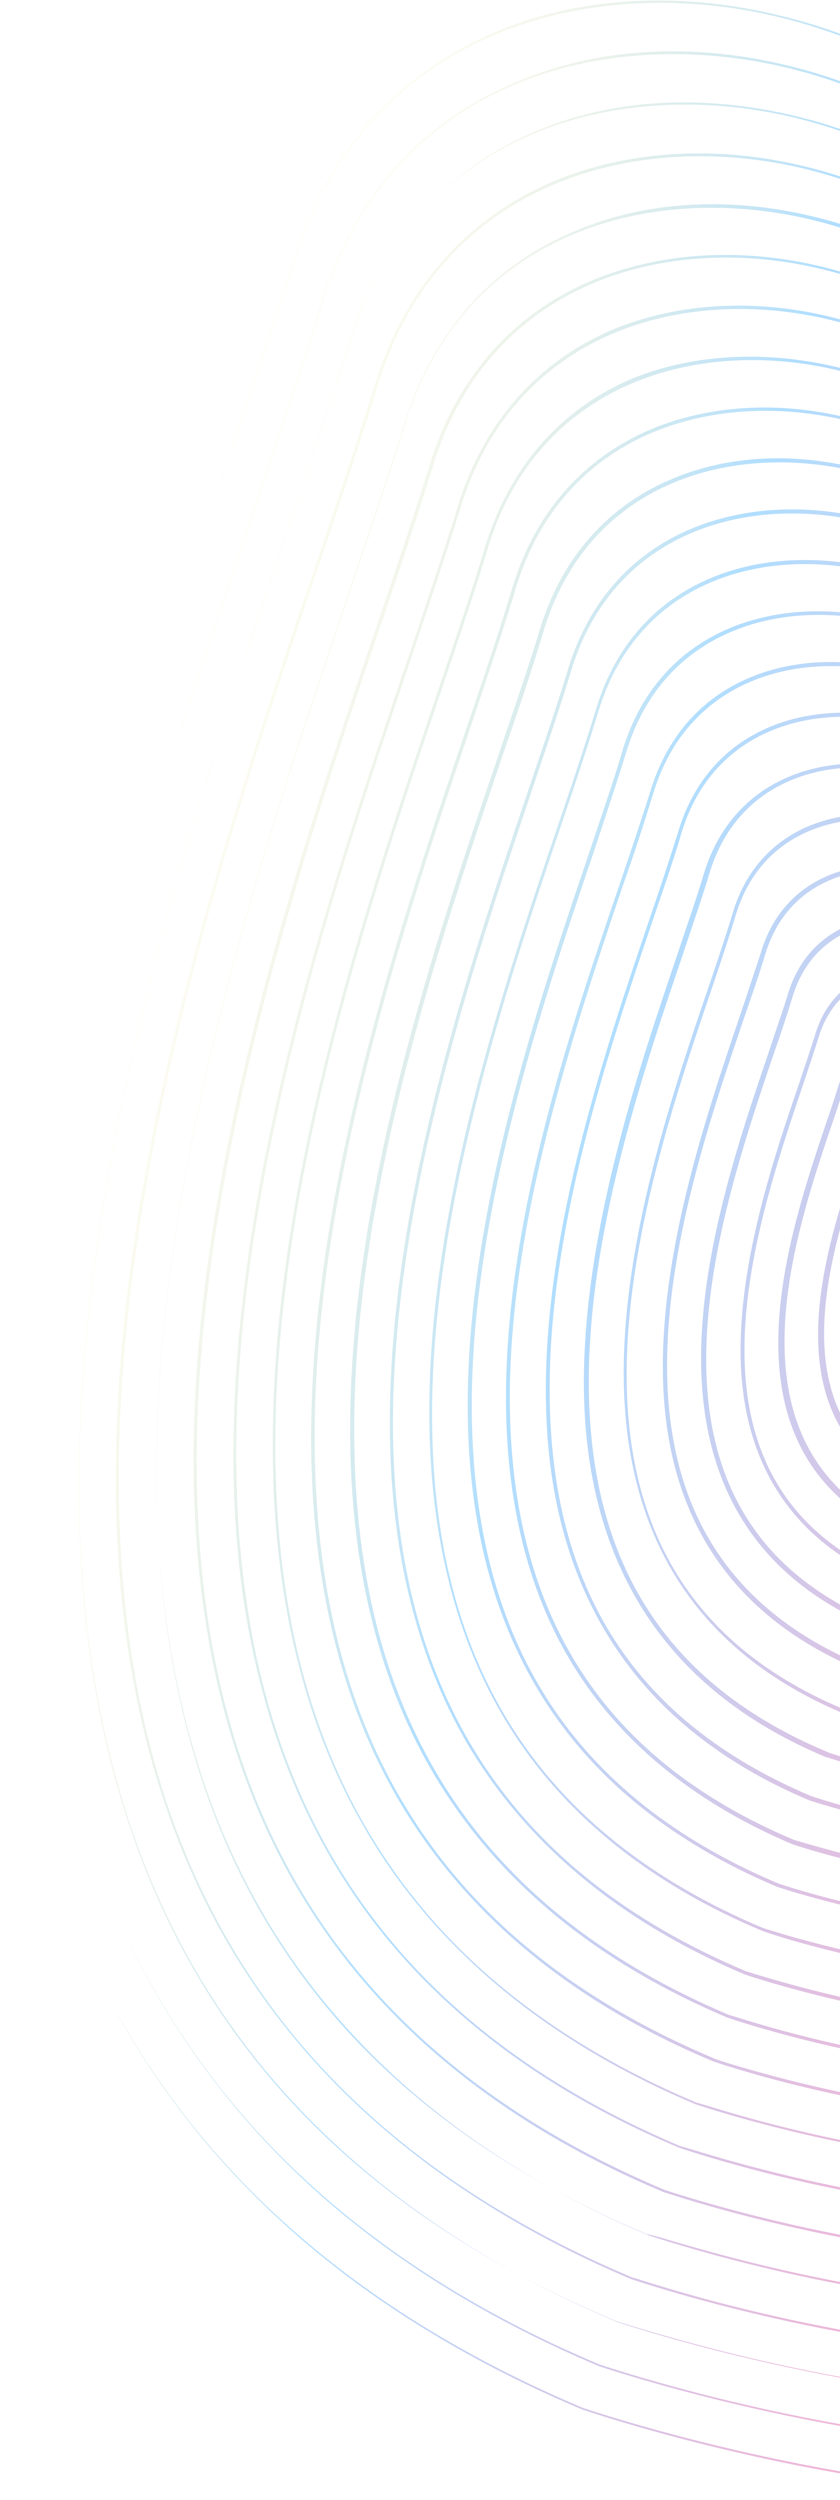 <svg width="335" height="996" viewBox="0 0 335 996" fill="none" xmlns="http://www.w3.org/2000/svg">
<path opacity="0.33" fill-rule="evenodd" clip-rule="evenodd" d="M315.757 7.401L318.234 8.065C343.849 15.169 367.745 26.883 389.594 42.634C412.449 59.138 431.394 79.422 445.874 102.854C478.973 155.898 486.87 221.016 468.492 291.406C430.266 438.558 508.66 577.608 571.884 689.749L572.455 690.762C601.187 741.187 628.209 788.981 640.19 829.848C653.623 875.208 647.861 908.424 621.801 934.512C594.479 961.71 557.239 979.974 510.489 988.69C473.322 995.87 430.321 996.9 382.386 992.021C305.125 984.129 240.384 962.684 233.049 960.254C232.644 960.12 232.414 960.044 232.367 960.031C189.629 942.062 152.228 919.488 121.395 893.122C92.513 868.486 68.336 839.8 49.871 807.817L49.87 807.815C48.716 805.816 47.563 803.818 46.634 801.88C82.318 865.996 141.232 920.887 232.548 959.356C232.612 959.373 232.893 959.465 233.381 959.624C241.426 962.254 305.741 983.278 382.341 991.285C457.488 999.11 559.864 995.402 621.471 933.941C647.185 908.243 653.173 875.087 639.679 829.953C627.473 789.025 600.676 741.291 572.17 690.927C540.202 634.566 504.232 570.615 481.378 503.661C456.551 430.649 451.379 364.422 465.535 301.603C429.708 442.636 505.03 575.956 565.692 683.326L565.692 683.326L565.901 683.695L567.376 686.321L568.393 688.132C594.77 735.076 619.641 779.34 630.953 817.476C643.622 861.183 637.937 893.212 613.14 918.19C586.855 944.218 550.983 961.883 506.276 970.18C470.417 976.987 429.112 977.989 383.039 973.368C308.456 965.586 245.667 944.933 239.438 942.885L239.437 942.884C239.136 942.785 238.968 942.73 238.936 942.721C197.94 925.46 161.995 903.759 132.332 878.431C104.62 854.833 81.388 827.124 63.522 796.508C57.257 785.657 51.563 774.475 46.501 762.739C78.689 836.298 138.254 899.571 239.117 942.046C239.183 942.063 239.461 942.154 239.943 942.311C247.788 944.869 309.539 965.002 382.995 972.632C455.093 980.122 553.563 976.575 612.585 917.559C637.321 892.806 642.947 861.002 630.157 817.745C618.489 778.41 592.621 732.615 565.269 684.25C534.62 630.173 499.909 568.732 478.089 504.228C455.411 437.191 449.733 376.093 461.058 318.25C431.34 450.743 502.107 575.882 559.285 676.854C585.648 723.506 610.362 767.302 621.716 805.104C634.132 847.053 628.808 877.732 604.824 901.479C579.742 926.622 545.298 943.463 502.348 951.507C468.021 957.999 428.189 958.913 384.263 954.385C312.638 946.927 252.626 927.23 246.573 925.243L246.573 925.243C246.275 925.146 246.108 925.091 246.077 925.082C232.329 919.262 219.215 912.957 206.746 906.174C218.998 912.77 231.902 918.935 245.461 924.676C245.568 924.705 245.948 924.825 246.59 925.027C250.026 926.109 260.941 929.548 277.261 933.921C302.71 940.74 341.134 949.587 383.648 953.979C452.698 961.135 547.038 957.688 603.698 901.177C627.457 877.37 632.72 846.917 620.409 805.478C609.63 768.922 585.895 726.63 560.664 681.672L560.663 681.672L559.545 679.679L558.204 677.288L556.442 674.157C527.606 622.922 495.225 565.387 474.574 504.735C452.483 439.616 447.338 380.656 458.546 324.549C428.778 452.209 497 572.953 552.159 670.116L553.653 672.781L554.558 674.396L554.617 674.501C578.701 717.47 601.441 758.039 611.683 793.001C623.62 833.133 618.433 862.399 595.366 885.427C571.322 909.399 538.245 925.641 497.053 933.432C464.258 939.611 426.063 940.722 383.835 936.166C314.866 929.036 256.935 909.749 251.967 908.095C251.758 908.025 251.642 907.987 251.624 907.982C178.788 877.12 124.518 831.922 90.599 773.831C61.522 723.797 46.546 662.574 46.211 591.757C45.45 462.168 92.401 323.88 126.737 222.765C127.82 219.529 128.897 216.319 129.963 213.14L129.964 213.136L129.965 213.133L129.967 213.129L129.968 213.125C137.223 191.494 144.01 171.258 149.333 153.747C161.004 115.597 185.459 87.389 220.096 72.531C251.142 59.366 288.332 57.503 325.267 67.4L327.519 68.004C373.958 81.171 415.074 111.499 440.018 151.736C466.643 194.544 474.859 246.08 463.839 301.907C496.085 164.171 414.712 74.208 323.998 48.715L321.746 48.111C269.173 34.024 207.317 41.813 168.54 84.17C180.719 70.643 195.682 59.98 213.137 52.562C244.588 38.782 283.415 37.116 322.152 47.496L324.63 48.16C373.32 61.93 416.222 93.703 442.215 135.428C470.316 180.463 478.564 234.87 466.824 293.546C500.988 149.47 415.977 55.479 321.108 28.87L318.856 28.266C246.111 8.775 156.061 29.544 128.27 121.55C122.39 141.084 114.7 163.785 106.515 187.947L106.515 187.948L106.514 187.949C105.527 190.864 104.533 193.799 103.533 196.753C67.799 301.897 21.041 440.243 15.861 572.416C20.808 439.921 67.619 301.499 102.473 198.434L102.474 198.434L102.474 198.432L103.083 196.633C104.073 193.706 105.058 190.798 106.036 187.91L106.063 187.832C114.248 163.668 121.939 140.965 127.82 121.43C140.456 79.675 166.987 49.128 204.809 33.192C238.2 18.483 278.559 16.503 318.872 27.305L321.35 27.969C372.067 42.283 416.755 75.499 443.962 118.998C474.244 167.671 482.543 226.953 468.121 290.977C507.952 137.249 418.356 36.822 318.053 8.74L315.576 8.077C239.903 -12.2 146.217 9.527 117.175 105.301C110.344 128.093 101.18 155.087 91.368 183.597L91 184.686L91 184.686C55.039 291.004 8.201 429.478 0.542 563.106C7.975 428.786 54.841 289.764 90.075 185.249L90.693 183.416C92.008 179.496 93.315 175.605 94.61 171.752C102.754 147.518 110.411 124.732 116.5 105.12C129.558 61.79 157.352 30.132 196.663 13.146C231.585 -1.876 273.867 -3.824 315.757 7.401ZM15.411 601.132C15.327 591.603 15.484 582.026 15.861 572.416C15.535 581.133 15.391 589.825 15.443 598.479C15.428 599.363 15.418 600.247 15.411 601.132ZM15.84 618.621C15.603 612.812 15.462 606.981 15.411 601.132C15.364 606.988 15.494 612.866 15.84 618.621ZM138.975 137.454C145.585 115.675 155.821 98.063 168.54 84.17C155.439 98.721 145.559 116.585 139.26 137.289C132.912 158.279 124.577 183.081 115.594 209.4C79.826 314.959 30.96 459.493 31.623 594.849C32.075 668.836 47.574 732.612 77.97 784.931C106.927 834.816 150.202 875.413 206.746 906.174C89.906 843.271 32.364 741.211 31.398 594.789C30.674 459.658 79.54 315.124 115.308 209.564C124.291 183.246 132.626 158.444 138.975 137.454ZM384.076 935.265C343.424 931.131 306.577 922.706 282.254 916.189C270.363 913.003 261.467 910.219 256.562 908.684C253.849 907.835 252.357 907.368 252.256 907.427C115.23 849.468 48.248 746.31 47.397 591.834C46.802 462.53 93.527 324.182 127.863 223.067C128.682 220.624 129.499 218.191 130.311 215.772L130.312 215.769C137.82 193.407 144.949 172.176 150.46 154.049C175.973 69.64 258.587 50.499 325.251 68.361L327.278 68.904C412.884 93.011 489.538 176.698 462.472 305.085C471.125 254.297 462.909 207.293 438.556 168C414.542 129.702 375.332 100.367 330.86 87.968L328.608 87.365C293.249 77.89 257.531 79.665 228.528 92.412C195.319 106.446 171.962 133.258 160.939 169.892C155.853 186.531 149.363 205.697 142.411 226.228L142.411 226.229L142.41 226.23L142.41 226.231C141.346 229.376 140.27 232.552 139.187 235.756L138.852 236.747L138.852 236.748C106.263 333.168 61.7 465.014 62.331 588.352C62.391 596.422 62.647 604.365 63.1 612.178C69.459 732.313 121.031 817.695 219.793 871.752C232.06 878.551 245.033 884.826 258.704 890.567C258.737 890.576 258.908 890.633 259.21 890.732C265.042 892.655 320.001 910.778 385.224 917.468C425.59 921.767 461.803 920.849 493.35 914.818C532.724 907.506 564.148 892.028 587.215 869.001C609.02 847.083 614.13 819.003 602.671 780.69C592.563 746.641 570.344 707.245 546.728 665.373L545.544 663.274C494.082 572.555 430.729 460.633 454.35 341.827C445.789 392.78 451.36 446.577 471.284 505.301C491.383 564.517 523.126 620.818 551.303 670.611L552.458 672.656C577.235 716.542 600.458 757.674 610.887 793.271C622.659 833.117 617.533 862.158 594.811 884.795C540.737 938.861 450.303 942.148 384.076 935.265ZM258.089 890.161C244.617 884.488 231.853 878.354 219.793 871.752C169.367 843.809 130.861 807.031 104.821 762.193C80.382 720.153 66.432 669.697 63.1 612.178C62.696 604.547 62.474 596.775 62.435 588.863C61.745 465.75 106.307 333.904 138.896 237.484L138.896 237.484L139.231 236.492C147.611 212.426 155.178 189.591 161.043 170.403C185.306 89.762 264.284 71.578 328.02 88.656L330.047 89.199C411.665 112.001 484.766 191.835 459.298 314.161C467.385 265.945 459.695 221.238 436.419 184.083C413.619 147.559 376.195 119.668 333.75 107.812L331.723 107.269C297.94 98.217 264.145 100.024 235.609 111.931C203.992 125.426 181.673 151.067 171.133 185.9C165.448 204.412 158.243 225.896 150.39 248.897L150.388 248.905C119.203 340.966 76.474 467.105 77.203 585.095C77.757 649.695 91.297 705.463 117.736 750.929C148.627 804.104 197.931 845.316 264.537 873.302C264.558 873.307 264.627 873.33 264.744 873.368C264.821 873.393 264.919 873.426 265.037 873.464C270.684 875.322 322.871 892.492 385.141 898.859C423.42 902.839 458.161 902.01 488.176 896.293C525.567 889.173 555.563 874.52 577.593 852.663C598.645 831.751 603.168 804.962 592.473 768.301C582.9 735.836 561.822 698.422 539.354 658.539L538.193 656.477L538.056 656.235C489.218 569.745 429.003 463.108 451.414 350.019C443.357 398.571 448.798 449.959 467.708 506.033C486.723 562.245 516.965 615.739 543.707 663.043L543.707 663.044L543.708 663.044L543.708 663.045L543.708 663.046L544.177 663.874C568.291 706.302 590.802 746.611 601.139 781.003C612.433 819.031 607.668 846.721 585.924 868.413C534.211 919.974 447.907 923.16 384.729 916.611C345.999 912.51 310.729 904.507 287.532 898.292C279.15 896.046 272.296 894.045 267.31 892.588L267.309 892.588L267.309 892.588L267.309 892.588L267.308 892.588L267.307 892.588L267.307 892.588L267.306 892.587L267.305 892.587C261.843 890.992 258.623 890.052 258.089 890.161ZM292.524 880.56C314.821 886.534 348.29 894.054 385.382 897.958C445.737 904.233 527.911 901.147 577.323 851.867C598.03 831.345 602.492 804.781 591.902 768.631C582.104 735.832 560.522 697.462 537.561 657.032L537.072 656.165L537.072 656.165L537.072 656.165C511.651 611.15 482.741 559.957 464.704 506.435C444.842 447.722 440.701 394.73 451.903 344.302C451.894 344.336 451.885 344.371 451.877 344.405C422.664 457.031 482.913 563.696 531.413 649.35L532.581 651.426C553.896 689.31 573.977 725.001 583.011 755.869C593.227 790.712 588.841 816.089 568.991 836.117C521.819 883.342 443.326 886.207 385.569 880.145C325.996 874.112 275.918 857.37 271.288 855.822C271.078 855.751 270.961 855.712 270.941 855.707C207.592 829.077 160.629 789.94 131.447 739.395C106.387 695.989 93.309 643 93.098 581.63C92.497 469.464 133.087 349.507 162.841 261.889C163.939 258.599 165.03 255.34 166.108 252.118L166.11 252.111C172.221 233.848 177.938 216.762 182.513 201.985C192.631 168.729 213.852 144.482 243.876 131.526C270.533 120.324 302.857 118.605 334.837 127.174L336.864 127.717C377.283 139.03 412.922 165.477 434.507 200.227C458.486 238.639 465.097 285.373 453.939 335.817C453.961 335.732 453.983 335.646 454.005 335.561C486.114 212.124 414.059 131.504 333.733 108.774L331.706 108.23C270.898 91.937 195.781 109.225 172.544 186.037C166.92 204.324 159.655 226.033 151.802 249.034L151.799 249.042C120.614 341.103 77.886 467.242 78.45 584.947C79.362 725.68 140.333 819.745 265.004 872.461C265.067 872.478 265.329 872.563 265.778 872.708L265.779 872.709C268.517 873.593 278.211 876.725 292.524 880.56ZM386.035 879.305C350.805 875.658 318.973 868.336 297.802 862.663C288.279 860.111 280.977 857.898 276.52 856.547L276.52 856.547C273.494 855.629 271.779 855.11 271.573 855.152C152.966 805.026 95.084 715.651 94.224 581.932C93.623 469.766 134.153 350.034 163.906 262.416C164.5 260.639 165.091 258.871 165.679 257.113C166.165 255.659 166.649 254.213 167.131 252.773L167.172 252.65L167.175 252.641C173.286 234.377 179.003 217.289 183.578 202.512C205.79 129.529 277.106 112.912 334.986 128.421L336.788 128.904C412.367 150.108 479.874 225.142 452.261 339.971C461.169 294.139 454.346 251.672 432.536 216.596C412.104 183.845 378.311 158.617 339.92 147.847L338.118 147.364C307.714 139.217 276.923 140.623 251.693 151.001C223.036 163.358 203.078 186.494 193.443 217.949C188.915 233.189 182.854 251.091 176.483 269.907L176.481 269.915L175.588 272.551L174.841 274.76L174.262 276.473C146.276 359.332 108.074 472.436 108.767 578.104C109.088 636.365 121.193 686.68 145.159 727.862C172.857 775.837 217.419 813.123 277.511 838.398C277.531 838.403 277.643 838.44 277.844 838.506C282.265 839.962 329.636 855.564 386.222 861.492C440.705 867.159 515.294 864.455 560.105 819.735C578.917 800.878 583.226 776.687 573.488 743.662C565.171 715.004 546.647 682.052 526.951 647.013L526.95 647.012L526.932 646.98L525.765 644.904C525.348 644.161 524.93 643.418 524.512 642.673C479.398 562.909 423.392 463.643 447.893 358.793C438.913 404.907 443.361 453.637 461.414 507.002C478.82 558.254 506.276 607.13 530.721 650.13C575.758 729.787 611.293 792.656 568.437 835.485C521.55 882.545 443.342 885.246 386.035 879.305ZM302.795 844.931C322.84 850.302 353.095 857.202 386.464 860.591C440.721 866.198 515.025 863.658 559.55 819.104C600.106 778.554 566.384 718.827 523.595 643.393C481.318 568.652 429.546 476.907 442.907 379.362C426.453 474.07 476.868 563.538 517.836 636.056C537.5 670.775 556.009 703.494 564.191 731.515C573.45 762.722 569.443 785.787 551.383 803.638C509.158 845.913 438.475 848.457 386.815 843.063C330.92 837.259 284.245 821.373 283.855 821.027C227.021 797.109 185.024 761.958 158.585 716.493C135.937 677.595 124.355 629.835 124.09 574.968C123.583 474.535 159.854 367.421 186.432 288.932L186.72 288.081C193.382 268.624 199.577 250.007 204.252 234.362C213.239 204.424 232.325 182.744 259.328 171.151C283.536 160.981 312.405 159.544 341.233 167.268L343.034 167.751C379.399 177.978 411.181 201.701 430.788 233.025C449.999 263.799 456.824 300.507 451.078 340.069C471.69 236.257 409.212 168.548 339.618 148.973L337.816 148.49C283.089 133.826 215.408 149.486 194.448 218.701C190.076 233.416 184.322 250.436 178.161 268.66L178.124 268.772C177.562 270.433 176.998 272.103 176.43 273.782L175.846 275.512L175.233 277.329C147.25 360.176 109.14 473.007 109.833 578.631C110.582 705.562 165.6 790.307 277.917 837.782C278.124 837.74 279.776 838.244 282.673 839.127L282.674 839.127L282.675 839.128C286.917 840.421 293.831 842.529 302.795 844.931ZM386.892 841.877C355.445 838.52 326.766 832.043 307.848 826.974C293.66 823.172 284.772 820.307 284.607 820.022C178.13 775.077 126.199 695.021 125.502 575.105C124.934 474.897 161.205 367.784 187.783 289.295L188.071 288.443C189.893 282.919 191.714 277.471 193.494 272.145C198.003 258.654 202.252 245.941 205.603 234.724C225.312 169.278 289.357 154.575 341.156 168.455L342.733 168.877C408.477 187.421 467.612 251.402 448.012 349.837C453.363 312.526 446.876 278.129 428.877 249.169C410.484 219.619 380.262 197.279 346.15 187.656L344.573 187.233C317.322 179.931 289.925 181.281 267.25 191.136C241.899 201.965 223.791 222.7 215.286 250.837C212.116 261.382 208.082 273.302 203.798 285.965C202.092 291.006 200.346 296.165 198.599 301.402C173.428 375.524 139.033 476.864 139.639 571.893C139.952 623.876 150.847 668.797 172.176 705.41C197.131 748.305 236.787 781.38 290.364 803.943C290.385 803.949 290.497 803.986 290.699 804.053L290.705 804.055C294.922 805.452 337.234 819.477 387.408 824.635C436.245 829.755 502.798 827.311 542.722 787.317C579.593 750.608 549.334 696.878 510.996 629.154C472.124 560.573 424.107 475.855 440.445 386.039C427.483 478.486 476.583 565.389 516.689 636.375L516.754 636.49C557.235 707.926 588.918 764.452 550.663 802.721C508.499 844.771 438.551 847.271 386.892 841.877ZM313.066 809.302C330.858 814.069 357.901 820.35 387.77 823.284C436.156 828.283 502.199 825.944 542.002 786.4C578.009 750.479 548.412 697.932 510.809 631.171L510.079 629.874C471.635 562.053 424.515 478.629 438.83 389.917C421.353 475.677 467.06 556.728 504.155 622.252L504.216 622.36C540.217 686.035 568.671 736.361 534.06 770.996C496.497 808.484 434.074 810.828 388.286 806.042C341.071 801.208 301.537 788.14 297.495 786.804L297.493 786.803L297.492 786.803L297.353 786.757L297.263 786.727C297.204 786.708 297.169 786.697 297.158 786.694C246.839 765.486 209.584 734.262 186.052 694.162C166.103 659.608 155.67 617.466 155.473 568.652C154.997 479.84 187.03 384.902 210.457 315.468L210.764 314.559C211.124 313.495 211.482 312.434 211.84 311.376L212.541 309.302L212.571 309.215L212.571 309.214C217.743 293.924 222.624 279.492 226.381 267.086C244.114 208.111 301.519 194.767 347.913 207.198L349.49 207.621C381.575 216.701 410.011 237.597 427.19 265.373C444.85 293.663 450.609 327.377 444.551 363.825C465.761 268.7 409.09 206.675 346.238 189.128L344.662 188.705C295.79 175.61 235.546 189.642 216.863 251.259C212.43 266.003 206.536 283.494 200.176 301.825C175.005 375.946 140.609 477.286 141.276 572.09C141.861 685.217 190.928 760.643 291.116 802.938C291.23 802.872 292.603 803.297 295.074 804.064C298.781 805.213 304.959 807.13 313.066 809.302ZM388.198 804.57C360.251 801.668 334.785 795.81 318.119 791.345C307.717 788.557 300.417 786.261 298.078 785.525L298.078 785.525L298.077 785.525L298.075 785.524C297.631 785.384 297.367 785.301 297.295 785.282C203.397 745.639 157.253 674.617 156.72 568.504C156.408 480.024 188.347 385.365 211.77 315.944L211.77 315.944L212.115 314.921C212.389 314.11 212.663 313.301 212.936 312.494L213.922 309.577L213.922 309.576C219.094 294.286 223.975 279.854 227.732 267.448C245.164 209.599 301.772 196.524 347.491 208.775L348.842 209.137C406.851 225.373 459.01 281.588 442.166 368.05C446.482 335.937 440.664 306.322 425.053 281.457C409.028 255.679 382.438 236.002 352.38 227.465L351.029 227.103C307.562 215.456 254.018 227.903 237.596 282.885C233.646 295.827 228.581 311.126 223.049 327.265L222.52 328.831C200.544 393.759 170.632 482.135 171.203 564.902C171.508 610.606 181.194 650.134 199.824 682.403C221.586 720.098 256.501 749.247 303.562 769.099C303.727 769.384 342.416 782.648 388.714 787.329C431.454 791.781 489.971 789.597 525.008 754.328C557.321 721.972 530.84 675.068 497.144 615.386L497.09 615.29C463.123 555.213 421.443 481.484 434.925 403.264C424.319 484.582 467.416 560.71 502.727 623.077L503.168 623.857C538.66 686.641 566.689 736.224 532.89 769.958C495.673 807.057 433.761 809.296 388.198 804.57ZM524.003 753.576C471.252 806.307 365.002 784.837 322.211 773.372C313.03 770.912 306.739 768.892 304.624 768.213L304.623 768.212L304.622 768.212L304.62 768.212C304.503 768.174 304.399 768.14 304.308 768.111C304.199 768.076 304.108 768.048 304.037 768.025C303.952 767.998 303.894 767.981 303.864 767.973C215.866 730.635 172.75 664.528 172.329 565.203C171.918 482.07 202.023 393.117 224.043 328.052L224.055 328.018C229.647 311.653 234.711 296.354 238.662 283.412C255.068 229.392 307.815 217.214 350.606 228.68L351.957 229.042C404.686 243.845 452.297 294.184 440.211 371.493C442.503 344.373 436.855 319.273 423.531 297.946C408.496 273.882 383.691 255.649 355.66 247.655L354.309 247.293C313.77 236.43 263.637 247.861 248.18 299.239C245.644 308.05 242.31 317.927 238.752 328.465C237.424 332.4 236.064 336.428 234.704 340.526C214.175 400.925 186.079 484.159 186.526 561.765C186.776 604.076 195.713 640.989 213.249 671.034C233.528 706.159 266.102 733.232 309.906 751.729C309.92 751.732 309.947 751.74 309.987 751.753C310.067 751.778 310.198 751.821 310.379 751.879C319.5 754.828 455.529 798.811 516.347 738.007C546.662 707.749 521.948 663.952 490.474 608.448C460.459 555.274 423.833 490.381 431.318 421.4C426.402 493.277 464.551 560.751 495.887 616.175L495.946 616.28C529.31 675.387 555.623 722.002 524.003 753.576ZM515.177 736.969C466.05 786.084 367.353 766.156 327.489 755.474C318.917 753.177 313.203 751.316 311.231 750.673C310.82 750.539 310.571 750.458 310.494 750.438C228.725 715.976 188.758 654.333 188.163 561.963C187.655 484.582 215.691 401.573 236.22 341.174C236.801 339.422 237.381 337.679 237.956 335.948C242.33 322.785 246.479 310.303 249.757 299.661C264.912 249.409 314.083 237.963 353.947 248.644L355.298 249.006C405.881 263.257 451.518 312.682 436.062 388.706C439.713 361.177 434.804 335.692 421.334 314.254C407.348 291.678 384.614 274.724 358.549 267.499L357.423 267.197C319.812 257.119 273.48 267.878 259.214 315.713C256.174 325.479 252.325 336.883 248.253 348.944L248.233 349.002L248.096 349.407C247.575 350.952 247.05 352.508 246.522 354.073C227.425 410.027 201.305 486.791 201.789 558.855C202.087 598.281 210.337 632.355 226.554 660.116C245.41 692.445 275.583 717.669 316.129 734.809C316.17 734.82 316.33 734.872 316.603 734.96C325.373 737.793 451.048 778.393 507.339 722.075C535.354 694.097 512.453 653.442 483.288 601.936L483.004 601.432C453.757 549.528 417.922 485.931 429.981 418.323C420.95 488.648 458.238 554.699 488.758 608.761L489.047 609.272L489.113 609.39C520 664.207 544.494 707.677 515.177 736.969ZM332.767 737.577C369.703 747.474 461.072 765.922 506.29 720.587C533.387 693.329 510.816 653.245 481.92 602.535C454.688 554.502 421.75 496.081 426.444 433.559C419.019 492.903 450.623 548.738 476.516 594.486L476.733 594.869L476.878 595.125C503.502 642.228 524.691 679.713 498.738 705.529C446.885 757.288 330.787 719.861 323.147 717.398L323.143 717.396C322.92 717.325 322.791 717.283 322.759 717.274C253.345 688.054 218.01 633.446 217.684 555.389C217.329 489.481 241.072 419.273 258.488 367.77L258.747 367.004C263.148 354.183 267.143 341.977 270.369 331.737C283.384 287.671 326.08 277.869 360.538 287.102L361.665 287.403C385.702 294.086 406.59 309.821 419.422 330.398C430.956 348.859 435.681 370.467 433.617 393.92C445.36 326.02 404.122 281.855 358.127 269.075C321.087 258.668 274.875 268.976 260.626 315.85C257.158 326.99 252.862 340.322 247.934 354.21L247.347 355.952C228.526 411.81 202.946 487.727 203.321 558.541C203.865 643.898 240.908 701.136 316.612 733.007C316.754 733.045 317.132 733.157 317.729 733.334L317.734 733.336L317.735 733.336L317.736 733.336L317.738 733.337C319.986 734.002 325.307 735.578 332.767 737.577ZM497.628 704.266C455.81 745.925 371.993 729.018 337.985 719.906C330.824 717.987 325.84 716.33 323.998 715.718L323.997 715.718C323.58 715.58 323.325 715.495 323.242 715.472C253.663 685.966 219.647 633.643 219.216 555.076C218.742 489.616 242.483 419.411 259.899 367.909L260.159 367.141C260.513 366.109 260.866 365.082 261.217 364.059L261.217 364.059L261.218 364.058C265.231 352.376 269.022 341.345 271.781 331.874C284.659 289.219 326.334 279.626 360.116 288.678L361.242 288.98C403.948 301.112 442.372 342.283 430.479 405.572C435.878 352.46 402.035 317.723 364.78 307.308L363.879 307.067C332.349 298.618 293.228 307.688 280.789 347.806C278.923 354.161 276.527 361.257 273.973 368.82L273.973 368.822C272.75 372.444 271.491 376.173 270.237 379.98C254.29 426.882 232.614 491.56 232.842 551.968C233.282 623.296 265.529 673.214 328.878 699.844C328.911 699.853 329.042 699.895 329.266 699.967C336.557 702.315 442.3 736.359 489.626 689.087C513.28 665.549 494.064 631.486 469.746 588.378L469.607 588.132L469.028 587.099C444.985 544.23 415.561 491.768 424.557 436.238C418.552 495.094 449.652 550.375 475.305 595.693L475.451 595.951C501.745 642.481 522.604 679.394 497.628 704.266ZM343.038 701.949C373.893 710.216 450.607 725.703 488.577 687.598C511.254 665.005 492.367 631.515 468.379 588.978L468.239 588.731C445.579 548.626 418.277 500.233 421.569 448.465C415.693 497.296 441.628 543.359 463.052 581.065C484.364 618.639 502.709 651.073 481.25 672.6C438.322 715.514 342.279 684.483 336.045 682.469L335.852 682.407C335.816 682.396 335.788 682.386 335.767 682.38C335.75 682.375 335.739 682.371 335.732 682.37C278.508 658.105 249.29 613.102 248.737 548.503C248.412 493.861 268.172 435.429 282.747 392.746C283.133 391.599 283.516 390.459 283.897 389.328C287.042 379.984 289.983 371.245 292.229 363.665C303.071 327.706 338.391 319.307 366.994 326.971L367.895 327.213C401.051 336.521 431.187 366.847 427.799 413.298C437.551 356.61 402.855 319.655 364.357 308.885C333.398 300.106 294.623 308.786 282.876 348.124C281.01 354.479 278.614 361.575 276.061 369.138L276.06 369.14C274.837 372.762 273.578 376.491 272.324 380.298C256.377 427.199 234.537 491.592 234.825 551.775C235.205 623.328 266.297 671.247 329.646 697.877C330.261 698.284 335.156 699.837 343.038 701.949ZM479.63 671.442C445.345 705.705 376.183 691.76 348.256 684.277C342.739 682.799 338.84 681.613 337.013 681.057L337.012 681.056C336.453 680.886 336.088 680.775 335.93 680.733C205.358 625.711 254.466 480.276 283.978 393.559C284.364 392.409 284.748 391.267 285.13 390.134L285.131 390.13C288.274 380.79 291.214 372.055 293.46 364.477C304.06 329.42 338.524 321.515 366.226 328.938L367.126 329.179C400.893 338.67 431.525 370.471 425.025 419.384C425.68 380.47 399.651 355.199 371.235 347.177L370.334 346.936C344.66 340.056 312.75 347.438 303.324 379.914C302.609 382.067 301.865 384.329 301.09 386.685L301.088 386.692L301.074 386.734L301.074 386.735C299.14 392.615 297.017 399.072 294.687 405.842C281.769 444.142 264.149 496.388 264.346 545.202C264.562 602.952 290.692 643.265 342.076 665C342.103 665.007 342.207 665.04 342.385 665.098L342.388 665.099L342.389 665.099C348.278 666.999 433.963 694.644 472.364 656.218C491.747 637.032 475.216 607.739 456.212 574.163C438.408 542.767 416.969 504.835 418.568 464.272C419.026 507.662 441.811 548.083 460.836 581.835L461.053 582.219C482.86 620.65 500.05 651.085 479.63 671.442ZM353.534 666.38C378.533 673.079 440.368 685.543 471.029 654.895C489.209 636.593 473.997 609.585 454.498 575.152L453.998 574.262C435.772 541.842 413.851 502.85 416.653 461.048C410.878 500.219 431.797 537.197 448.88 567.395L449.025 567.651C465.886 597.515 480.274 623.095 463.356 640.287C429.479 674.229 354.136 649.959 348.613 648.18C348.434 648.122 348.328 648.088 348.3 648.08C302.98 628.937 279.938 593.313 279.609 542.291C279.316 499.421 294.952 453.397 306.365 419.802L306.366 419.801L306.506 419.389C307.651 415.868 308.804 412.474 309.906 409.228L309.907 409.227C311.446 404.697 312.887 400.454 314.073 396.554C322.594 367.456 350.642 360.971 373.389 367.066L374.065 367.247C399.952 374.602 423.524 398.059 421.45 434.047C429.773 387.845 401.803 357.757 370.527 348.919L369.852 348.738C345.078 342.1 314.475 349.107 305.126 380.397C302.952 387.649 299.983 396.227 296.926 405.062L296.489 406.325C270.127 483.989 226.205 613.675 342.845 663.033C343.01 663.319 347.003 664.63 353.534 666.38ZM462.082 638.739C435.105 665.546 380.823 654.623 358.752 648.709C356.468 648.096 354.527 647.537 353.007 647.098C350.783 646.457 349.463 646.076 349.293 646.174C246.579 602.979 285.234 488.8 308.394 420.387L308.472 420.157C311.441 411.78 314.064 403.793 316.1 397.097C324.544 369.186 351.736 363.195 373.747 369.334C401.364 376.964 426.042 403.739 418.434 444.716C419.947 413.647 399.717 393.399 377.18 387.151L376.504 386.97C356.91 381.72 332.497 387.248 325.063 412.292C323.623 416.943 321.882 422.136 319.988 427.785L319.988 427.786C319.523 429.175 319.048 430.592 318.566 432.035C308.573 461.221 295.233 501.096 295.338 538.54C295.555 582.773 315.734 613.767 354.99 630.32C357.857 631.33 424.5 653.773 454.815 623.515C469.571 608.75 457.169 586.708 442.724 561.035L442.47 560.584C427.824 534.915 409.951 503.385 414.136 470.042C412.389 506.457 431.618 540.566 447.537 568.701C464.563 598.85 477.961 622.717 462.082 638.739ZM363.805 630.751C382.723 635.82 429.902 645.324 453.03 622.071C466.834 608.39 455.024 587.604 440.246 561.678L440.106 561.429C427.153 538.466 411.741 511.144 411.185 481.767C409.674 508.121 423.671 533.054 435.195 553.58L435.195 553.581L435.344 553.846C447.814 575.775 458.47 594.562 445.643 607.298C421.258 631.668 369.271 615.644 361.852 613.357L361.848 613.356C361.446 613.232 361.176 613.149 361.048 613.115C284.279 580.716 313.022 495.966 330.22 445.296C331.931 440.351 333.42 435.656 334.711 431.586L334.714 431.579L334.715 431.576L334.724 431.547C334.922 430.923 335.115 430.313 335.304 429.72C335.42 429.356 335.534 428.997 335.647 428.646C342.341 407.266 362.953 402.409 379.844 406.935L380.295 407.056C398.448 412.119 414.995 428.082 415.319 452.381C420.985 418.04 399.776 395.605 376.411 389.118L375.736 388.937C357.043 383.928 333.877 389.308 326.579 412.939C325.054 417.866 323.148 423.562 321.111 429.65L321.11 429.651L321.095 429.699C320.74 430.757 320.382 431.828 320.022 432.908L319.944 433.139C299.993 492.273 266.689 590.988 355.247 628.458L363.805 630.751ZM444.368 605.749C424.64 625.326 385.014 617.364 369.023 613.079C365.743 612.2 363.387 611.411 362.488 611.11L362.488 611.11L362.483 611.108C362.393 611.078 362.317 611.053 362.257 611.033C362.224 611.022 362.195 611.012 362.171 611.004C362.139 610.994 362.116 610.987 362.102 610.983C287.299 579.353 315.516 495.668 332.472 445.899C334.265 440.718 335.815 435.81 337.184 431.476L337.442 430.659L337.691 429.871L337.817 429.472L337.959 429.024C344.066 408.935 363.822 404.573 379.752 409.083C399.83 414.692 417.731 434.131 412.202 463.781C411.557 444.616 398.55 431.213 383.41 426.96L382.96 426.84C369.221 423.159 352.185 427.284 346.802 444.67C346.131 447.172 345.22 449.886 344.242 452.801L344.241 452.802L344.241 452.803C343.634 454.61 343.002 456.494 342.385 458.452L342.382 458.461C328.333 500.08 304.948 569.358 367.842 595.866C367.91 595.884 368.028 595.919 368.192 595.97C368.282 595.997 368.385 596.029 368.501 596.065C374.58 597.94 417.186 611.082 437.207 591.037C447.733 580.581 438.89 564.935 428.729 547.005C419.171 530.162 407.536 509.474 408.977 487.728C409.613 512.501 422.649 535.551 433.631 554.836L433.853 555.232C446.157 577.196 455.803 594.416 444.368 605.749ZM435.482 589.368C419.663 605.164 387.364 598.683 374.301 595.183L374.3 595.182C370.923 594.277 368.896 593.734 368.731 593.449C307.799 567.708 330.83 499.772 344.637 459.056C346.25 453.936 347.743 449.267 349.054 445.273C353.849 429.178 369.519 425.652 382.356 429.092L382.807 429.213C399.863 434.024 415.071 451.134 408.296 477.32C401.603 503.182 415.059 527.268 426.034 546.913C426.267 547.33 426.499 547.746 426.73 548.159L427.321 549.221C436.981 566.584 444.561 580.208 435.482 589.368Z" fill="url(#paint0_linear_4_416)"/>
<defs>
<linearGradient id="paint0_linear_4_416" x1="722.562" y1="604.41" x2="20.702" y2="416.347" gradientUnits="userSpaceOnUse">
<stop stop-color="#04DA00" stop-opacity="0"/>
<stop offset="0.312" stop-color="#FF0469"/>
<stop offset="0.703" stop-color="#109BFF"/>
<stop offset="1" stop-color="#FFD110" stop-opacity="0"/>
</linearGradient>
</defs>
</svg>
